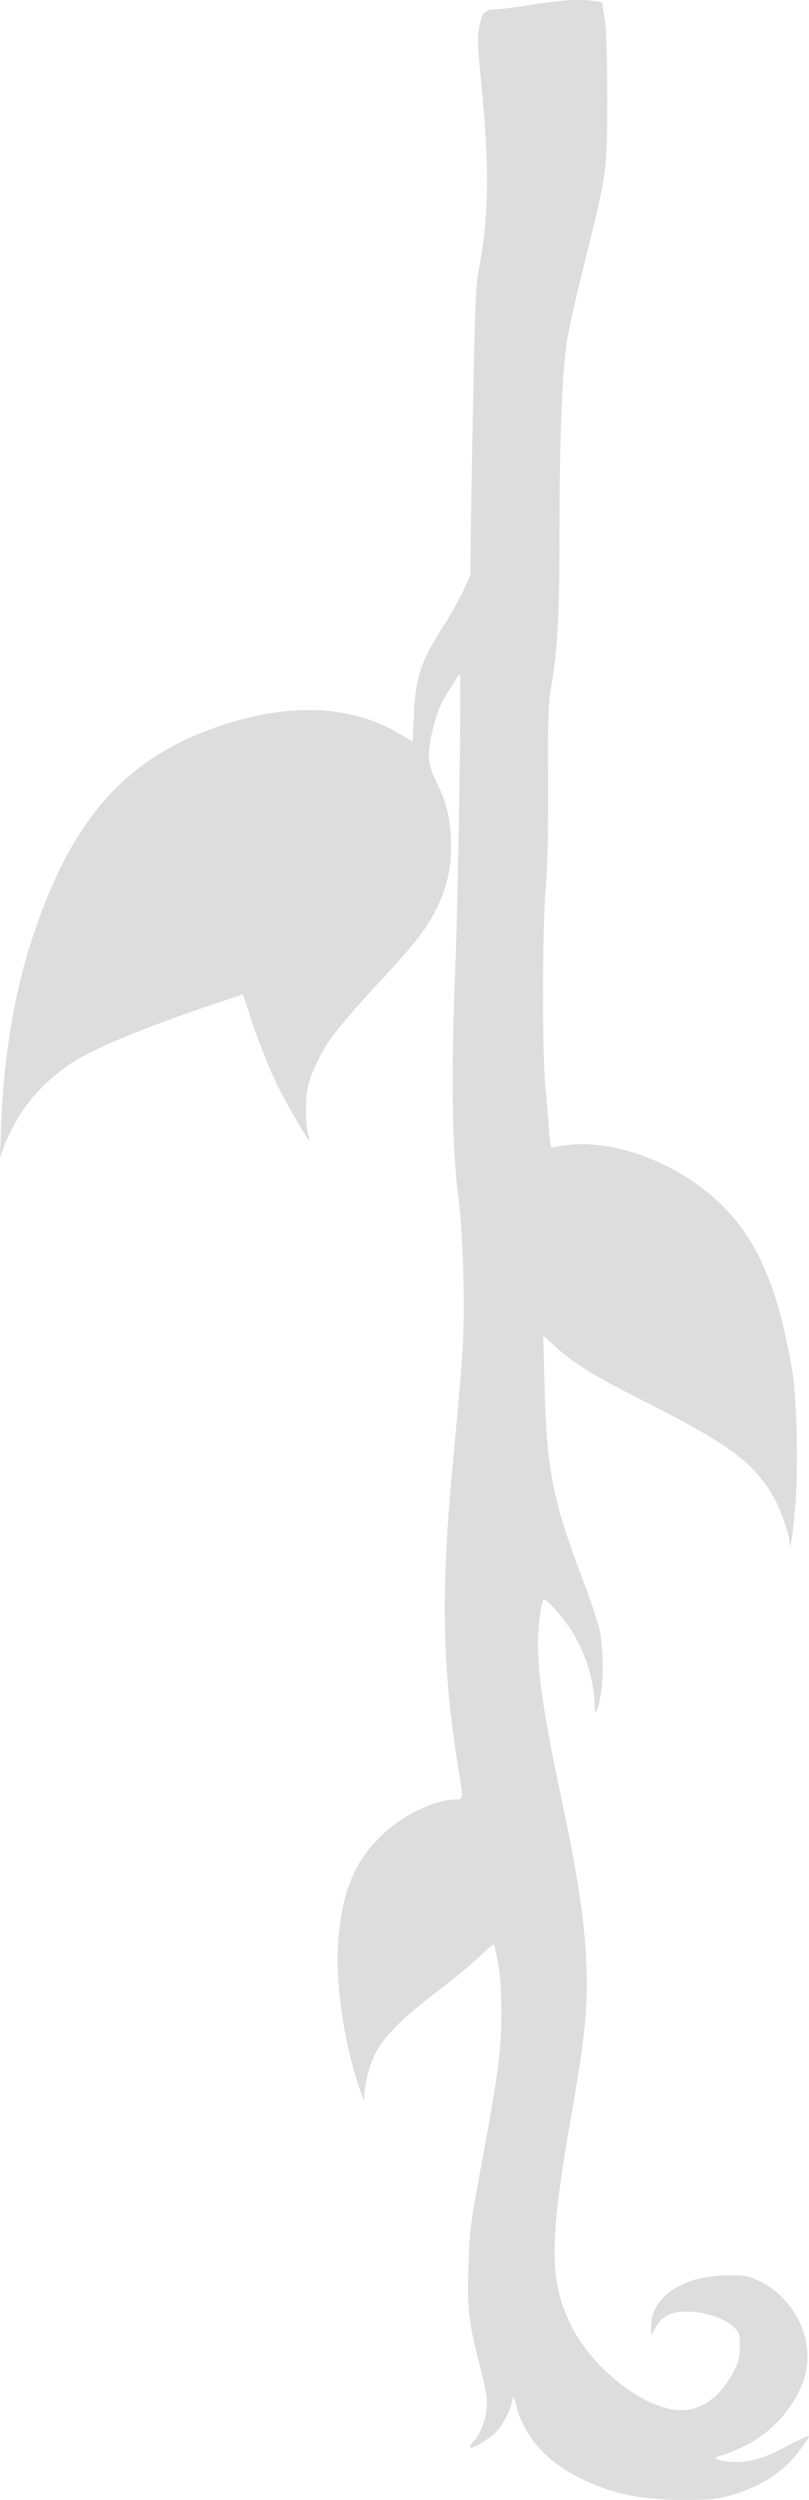 <svg width="238" height="735" viewBox="0 0 238 735" fill="none" xmlns="http://www.w3.org/2000/svg">
<path d="M156.564 1.371C151.976 2.118 147.216 2.75 145.897 2.75C142.513 2.807 141.71 3.726 140.965 8.036C140.449 11.138 140.506 14.011 141.596 24.64C144.004 48.77 143.832 63.421 141.022 78.359C139.99 83.874 139.76 88.413 139.244 114.842C138.9 131.446 138.613 150.406 138.499 157.071L138.384 169.136L136.262 173.732C135.115 176.203 132.649 180.627 130.814 183.499C123.817 194.301 122.212 199.069 121.753 210.273L121.409 218.087L117.91 215.961C102.942 206.883 83.558 206.366 61.536 214.582C36.015 224.004 20.646 242.045 9.635 275.426C4.187 291.915 1.032 310.932 0.287 331.73L0 340.348L1.032 337.476C4.817 327.364 11.126 319.378 20.474 312.943C26.61 308.749 40.546 302.831 60.16 296.166C66.239 294.098 71.343 292.374 71.4 292.374C71.515 292.374 72.432 295.017 73.407 298.235C75.472 304.842 79.314 314.552 82.067 320.067C84.533 325.008 90.727 335.58 90.956 335.292C91.071 335.178 90.899 334.201 90.612 333.109C89.809 330.409 89.809 322.48 90.669 319.091C91.358 316.045 94.454 309.381 96.519 306.508C99.157 302.659 104.605 296.281 111.889 288.41C121.581 278.011 125.022 273.645 127.889 268.186C131.273 261.694 132.707 255.949 132.707 248.71C132.707 241.355 131.502 236.127 128.405 229.922C125.653 224.464 125.538 221.534 127.545 213.548C128.577 209.411 129.667 206.883 131.904 203.264C133.567 200.621 135.058 198.323 135.23 198.15C135.803 197.576 134.828 263.073 133.911 285.48C132.707 314.839 132.993 337.935 134.771 351.265C136.32 363.158 136.893 385.507 135.975 398.951C135.574 404.295 134.37 418.428 133.223 430.264C129.61 468.585 130.068 490.992 135.058 521.328C136.32 529.084 136.32 529.084 133.681 529.084C128.749 529.084 120.204 532.876 114.584 537.587C104.777 545.803 100.476 555.456 99.444 571.658C98.641 584.125 101.566 602.797 106.326 615.552L107.186 617.85V615.84C107.301 612.737 108.792 606.934 110.34 603.889C113.15 598.374 118.713 592.915 131.56 583.263C134.714 580.85 139.072 577.173 141.252 575.105C143.373 573.094 145.209 571.543 145.323 571.658C145.438 571.772 145.954 574.358 146.528 577.345C147.216 581.137 147.503 585.619 147.503 591.996C147.503 602.338 146.585 609.405 142.456 631.927C138.212 654.793 138.155 655.31 137.811 666.456C137.409 678.924 137.868 682.888 141.194 695.7C143.087 703.112 143.431 705.18 143.144 708.168C142.857 711.845 141.252 715.694 139.187 717.935C138.556 718.682 138.155 719.371 138.327 719.544C138.958 720.233 144.693 716.614 146.585 714.373C148.65 711.787 150.772 707.076 150.886 704.721C150.886 704.031 151.288 704.95 151.747 706.789C153.868 715.694 160.12 723.163 169.467 727.989C179.504 733.16 188.106 735.056 201.296 734.999C208.809 734.999 210.931 734.826 214.773 733.735C223.949 731.092 230.487 726.84 235.305 720.405C236.796 718.452 238 716.614 238 716.269C238 715.982 235.305 717.188 231.978 718.969C223.605 723.508 219.017 724.542 212.652 723.508C210.013 723.048 209.841 722.416 212.307 721.899C213.34 721.727 216.322 720.463 219.017 719.199C228.251 714.718 235.935 705.065 237.312 696.16C238.86 686.278 233.068 675.477 223.777 670.88C220.222 669.099 219.533 668.984 214.2 668.984C201.124 668.984 191.547 675.247 191.547 683.865V686.795L192.465 685.071C193.784 682.543 195.045 681.279 197.11 680.418C201.698 678.464 211.677 680.36 215.519 683.922C217.584 685.761 217.641 685.991 217.641 689.783C217.641 693 217.354 694.321 215.92 697.079C211.275 706.272 204.221 710.179 196.078 708.053C185.697 705.41 173.195 694.436 167.804 683.348C161.611 670.478 161.611 659.217 167.747 623.883C171.589 602.108 172.622 593.433 172.622 583.493C172.622 568.842 170.672 554.709 165.166 528.797C160.062 504.724 158.284 493.003 158.284 483.121C158.284 477.95 159.202 471.056 159.947 470.309C160.578 469.677 166.084 475.939 168.722 480.363C172.392 486.396 174.916 494.842 174.916 501.391C174.973 504.724 175.661 503.747 176.636 498.921C177.611 494.267 177.496 484.328 176.407 479.214C175.891 476.916 173.826 470.711 171.819 465.425C162.528 441.122 160.808 432.332 160.177 406.708L159.833 392.689L163.503 396.021C168.951 400.962 174.457 404.352 187.819 411.132C213.856 424.231 221.197 429.517 227.276 439.571C229.398 443.076 232.208 451.004 232.322 453.877C232.437 456.52 233.297 450.775 233.986 442.386C234.846 432.275 234.444 411.591 233.183 403.835C229.455 380.681 223.663 366.318 213.971 355.976C201.87 343.049 182.199 334.948 167.288 336.614C164.88 336.901 162.643 337.303 162.356 337.418C162.069 337.591 161.668 335.12 161.496 331.845C161.267 328.628 160.808 322.882 160.406 319.091C159.489 309.151 159.546 272.955 160.521 261.349C161.094 254.857 161.324 244.918 161.267 229.75C161.152 212.111 161.324 206.653 162.012 202.746C164.019 191.428 164.65 180.569 164.593 156.381C164.593 130.929 165.281 111.395 166.6 101.628C167.001 98.296 169.353 87.724 171.761 78.072C178.701 50.207 178.643 50.494 178.643 28.949C178.643 16.539 178.414 8.955 177.898 5.622L177.095 0.624L174.514 0.279C170.156 -0.295 165.281 -0.008 156.564 1.371Z" fill="#DDDDDD"/>
</svg>
